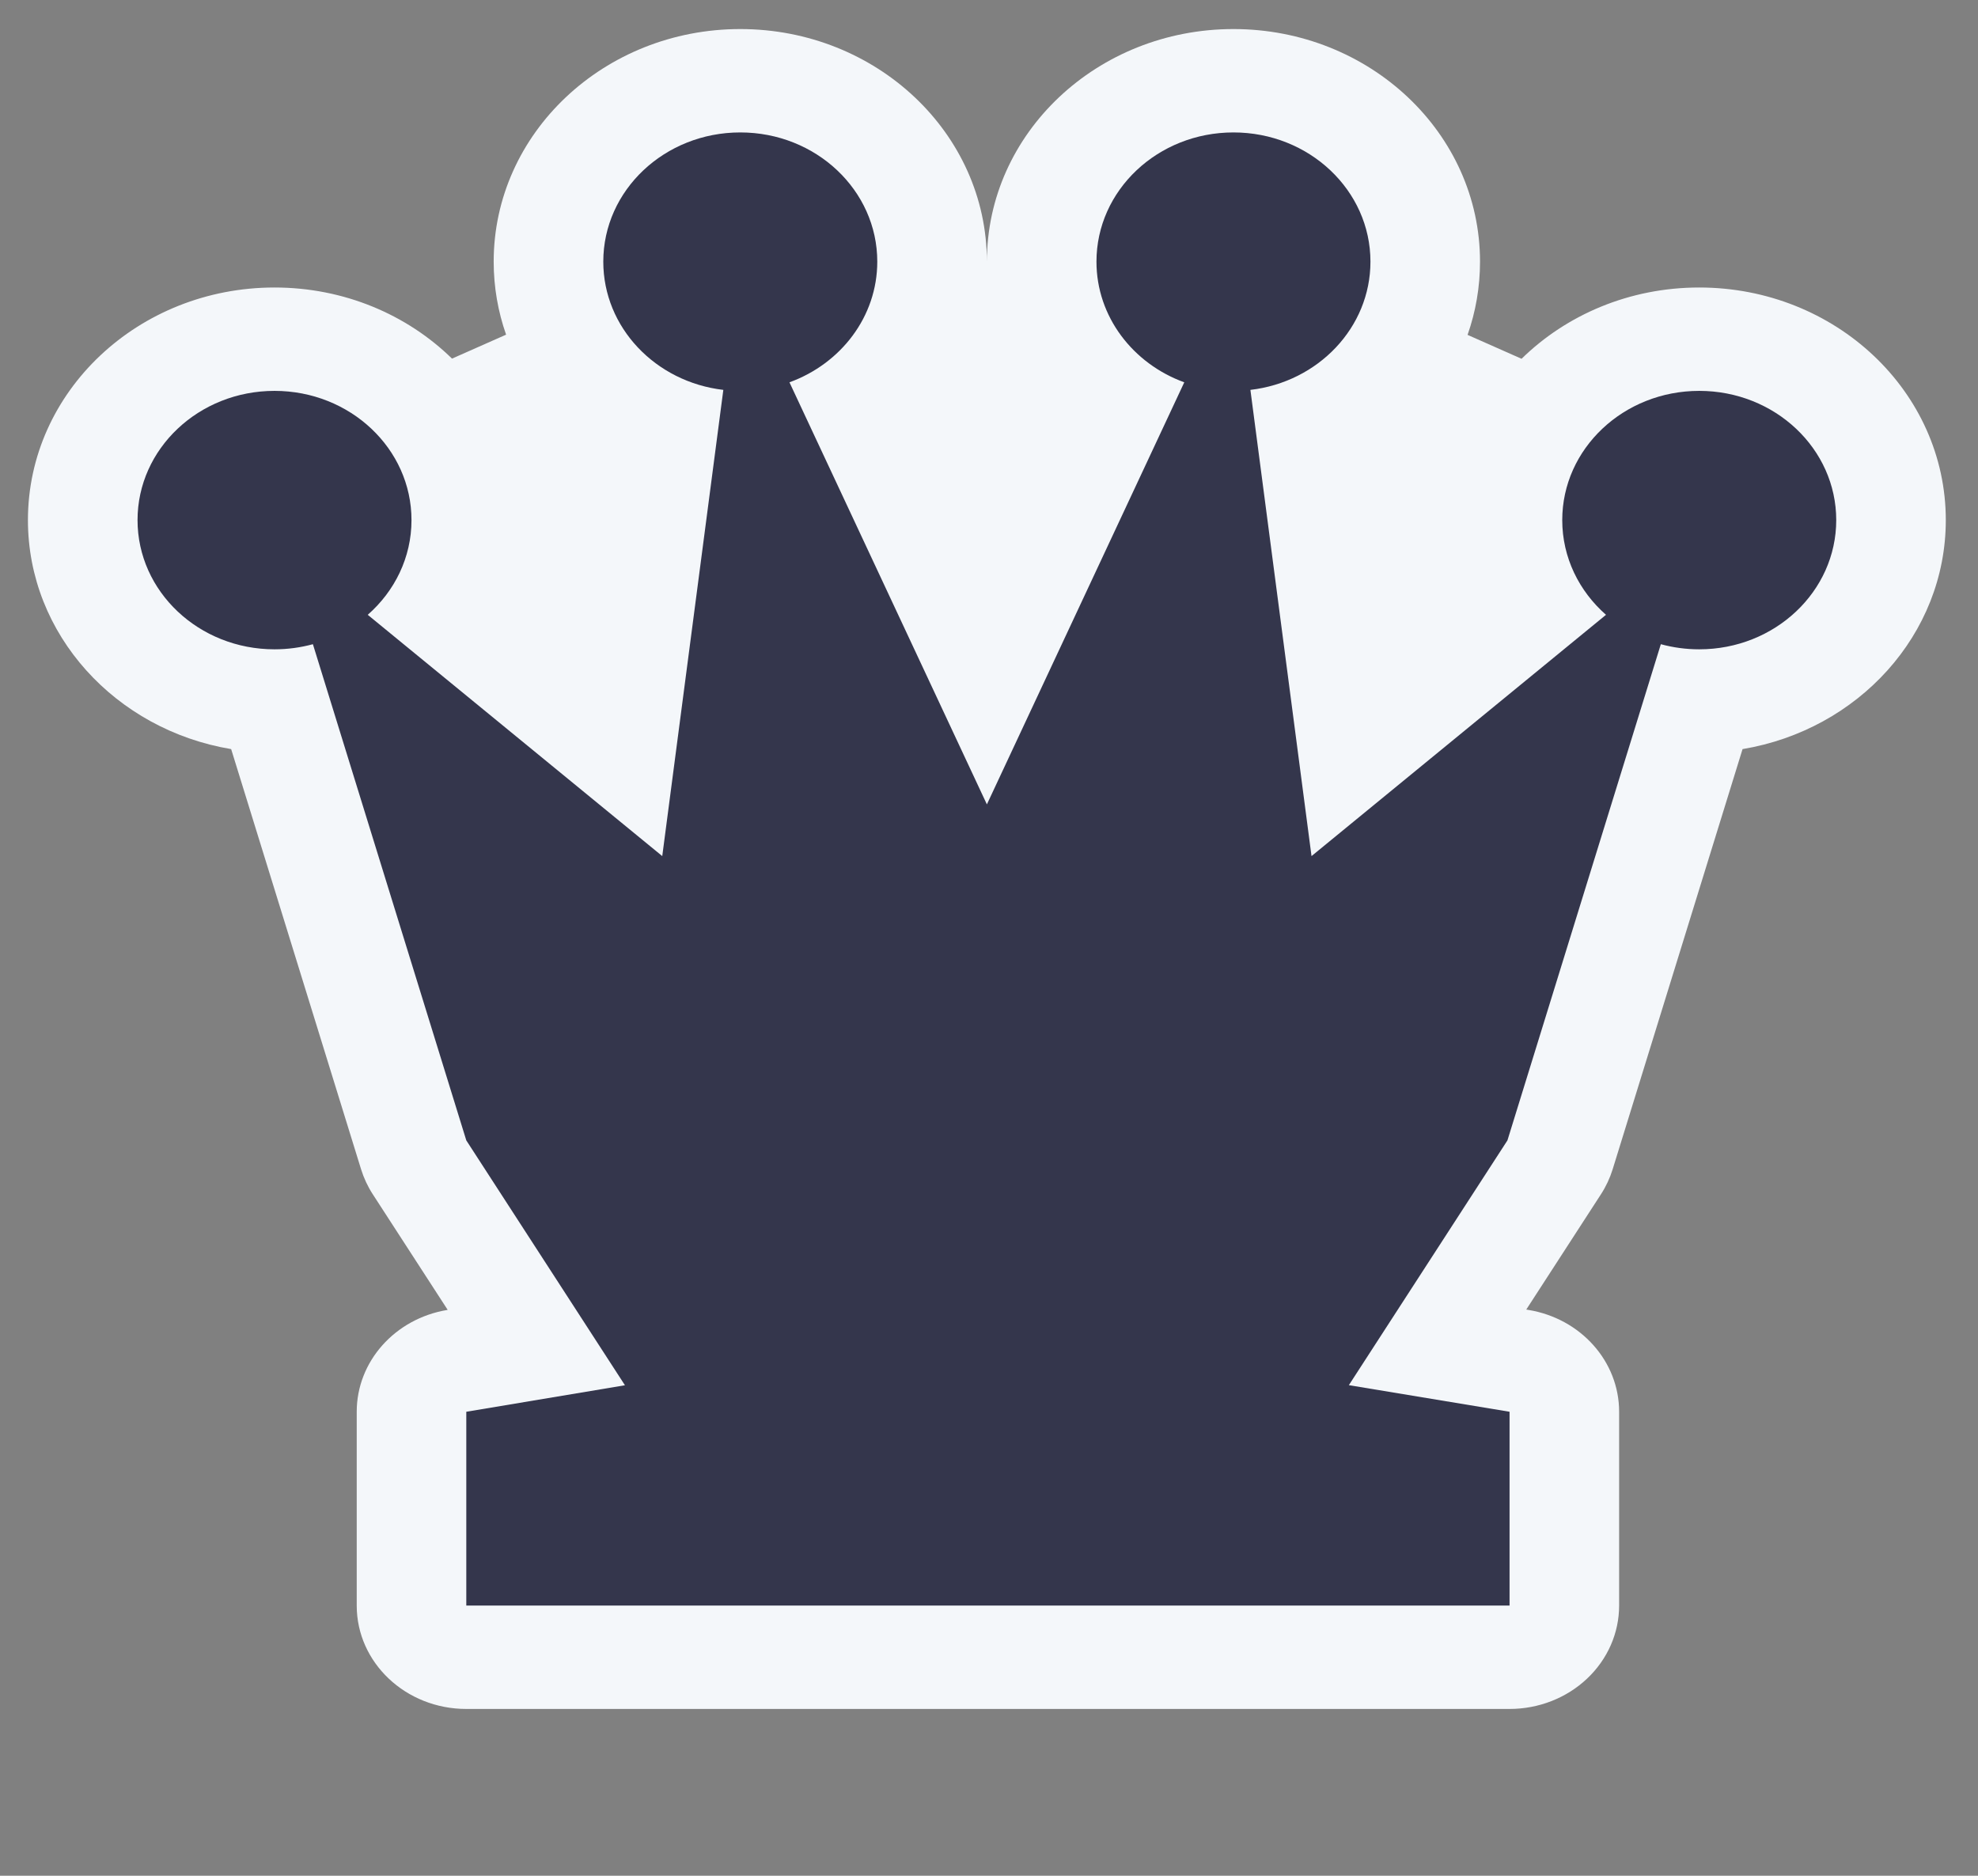 <svg width="58" height="55" viewBox="0 0 58 55" fill="none" xmlns="http://www.w3.org/2000/svg">
<rect x="0" y="0" width="58" height="55" fill="#808080" stroke="none"/>
<path d="M14.476 7.672C14.476 8.42 14.604 9.14 14.84 9.813L13.254 10.515C11.939 9.229 10.093 8.43 8.049 8.43C4.056 8.43 0.819 11.483 0.819 15.25C0.819 18.608 3.391 21.399 6.778 21.965L10.588 34.286C10.668 34.543 10.783 34.79 10.931 35.018L13.127 38.407L13.113 38.41C11.578 38.666 10.46 39.924 10.46 41.395V47.078C10.46 48.752 11.898 50.109 13.673 50.109L44.264 50.109C45.116 50.109 45.933 49.79 46.536 49.221C47.139 48.653 47.477 47.882 47.477 47.078V41.395C47.477 39.922 46.356 38.663 44.819 38.409L44.754 38.398L46.944 35.018C47.092 34.79 47.207 34.543 47.287 34.286L51.096 21.965C54.484 21.399 57.056 18.608 57.056 15.25C57.056 11.483 53.819 8.43 49.825 8.43C47.779 8.43 45.932 9.231 44.616 10.52L43.033 9.819C43.27 9.144 43.398 8.422 43.398 7.672C43.398 3.905 40.161 0.852 36.168 0.852C32.175 0.852 28.938 3.905 28.938 7.672C28.938 3.905 25.7 0.852 21.707 0.852C17.714 0.852 14.476 3.905 14.476 7.672Z" fill="#F4F7FA"/>
<path d="M23.149 11.21C24.655 10.663 25.724 9.285 25.724 7.672C25.724 5.579 23.926 3.883 21.707 3.883C19.489 3.883 17.69 5.579 17.69 7.672C17.69 9.606 19.226 11.201 21.21 11.432L19.419 25.102L10.783 18.027C11.572 17.335 12.066 16.347 12.066 15.25C12.066 13.157 10.268 11.461 8.05 11.461C5.831 11.461 4.033 13.157 4.033 15.25C4.033 17.343 5.831 19.039 8.05 19.039C8.44 19.039 8.818 18.986 9.175 18.889L13.673 33.438L18.325 40.618L13.673 41.395V47.078L44.264 47.078V41.395L39.552 40.615L44.202 33.438L48.7 18.889C49.057 18.986 49.435 19.039 49.826 19.039C52.044 19.039 53.843 17.343 53.843 15.25C53.843 13.157 52.044 11.461 49.826 11.461C47.607 11.461 45.809 13.157 45.809 15.25C45.809 16.347 46.303 17.335 47.092 18.027L38.457 25.102L36.665 11.432C38.649 11.201 40.185 9.606 40.185 7.672C40.185 5.579 38.386 3.883 36.168 3.883C33.95 3.883 32.151 5.579 32.151 7.672C32.151 9.285 33.22 10.663 34.726 11.21L28.938 23.586L23.149 11.21Z" fill="#34364C"/>
</svg>
